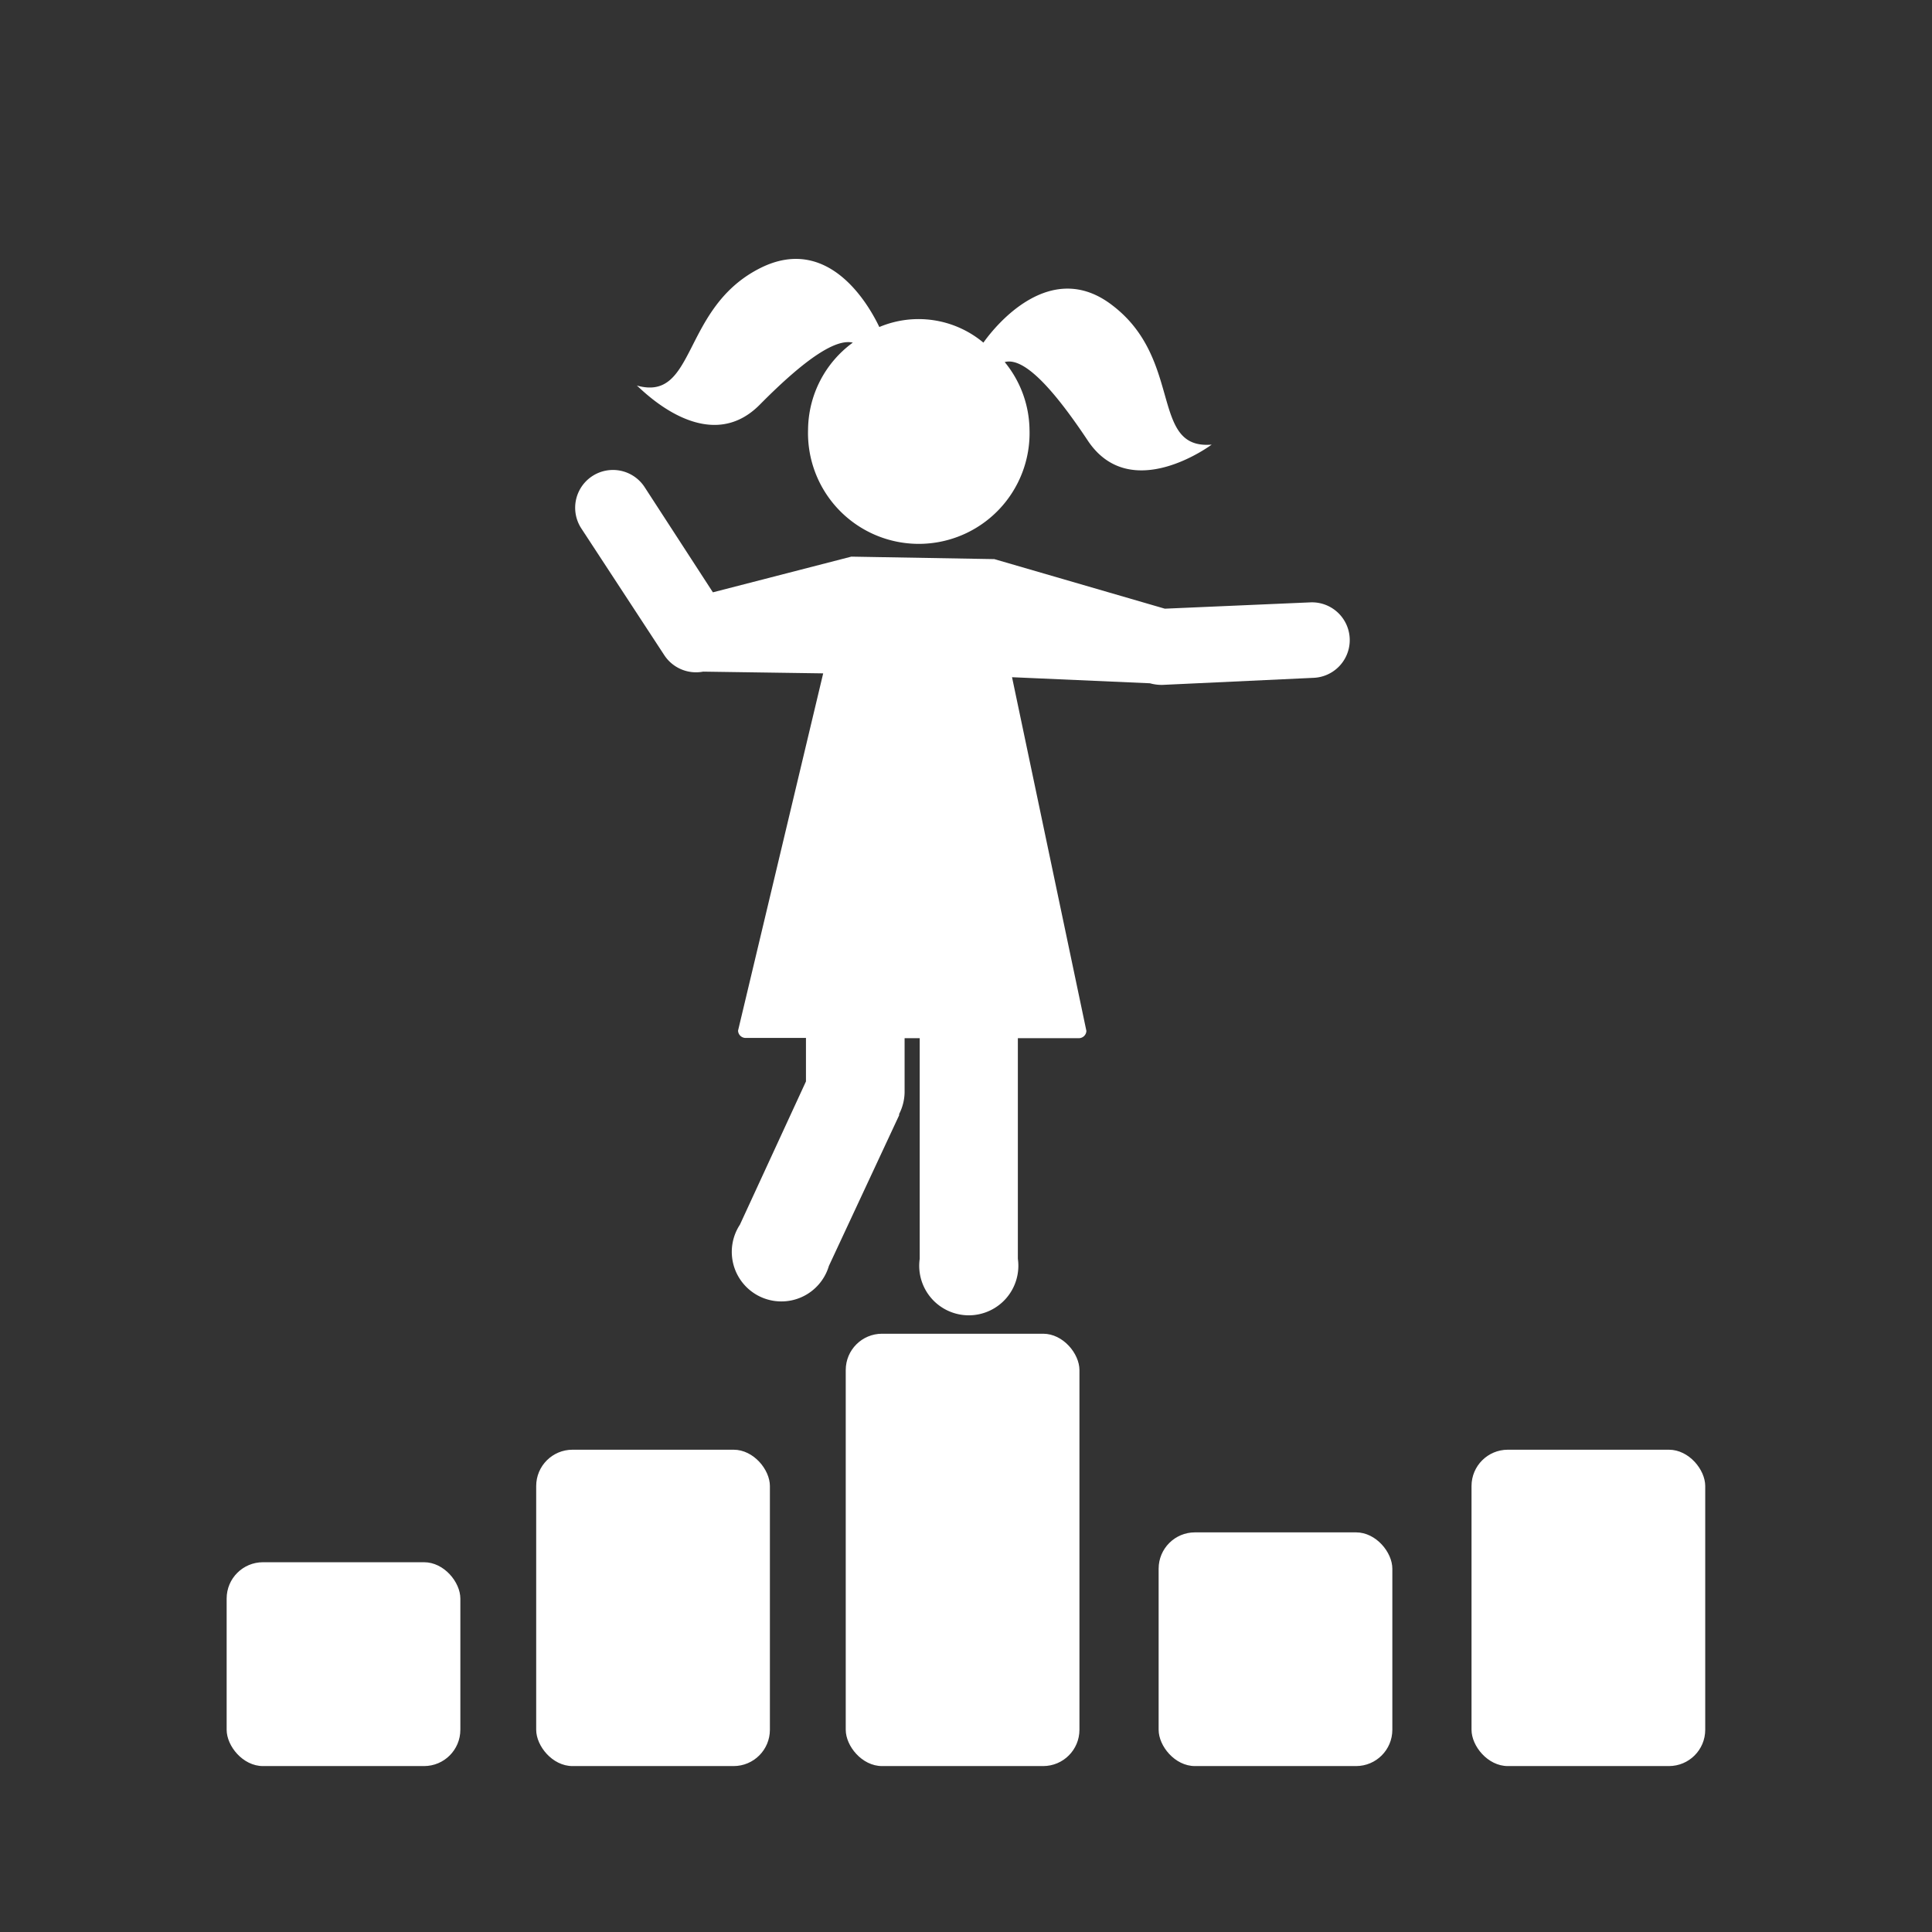 <svg xmlns="http://www.w3.org/2000/svg" width="5.5mm" height="5.5mm" viewBox="0 0 15.591 15.591">
  <rect x="0" y="0" width="15.591" height="15.591" fill="#333333" stroke="none"/>
  <g>
    <path d="M10.6,5.47h0a.3.3,0,1,0-.025-.609h0L9.4,4.912l-1.376-.4-1.154-.02-1.117.288-.551-.849a.3.3,0,1,0-.511.333L5.36,5.286a.306.306,0,0,0,.314.134l.969.014L5.956,8.317h0v0a.061.061,0,0,0,.061.059h.487v.351L5.971,9.883a.4.4,0,1,0,.718.333L7.256,9l0-.01A.4.4,0,0,0,7.3,8.817V8.378h.122v1.78a.4.4,0,1,0,.792,0V8.378h.492a.061.061,0,0,0,.061-.059v0h0l-.6-2.854,1.113.049h0a.349.349,0,0,0,.1.013Z" fill="#fff"/>
    <rect x="1.829" y="12.607" width="1.886" height="1.645" rx="0.293" fill="#fff"/>
    <rect x="4.327" y="11.699" width="1.886" height="2.553" rx="0.293" fill="#fff"/>
    <rect x="6.825" y="10.763" width="1.886" height="3.489" rx="0.293" fill="#fff"/>
    <rect x="9.35" y="12.366" width="1.886" height="1.886" rx="0.293" fill="#fff"/>
    <rect x="11.875" y="11.699" width="1.886" height="2.553" rx="0.293" fill="#fff"/>
    <path d="M6.132,3.265c.375-.379.615-.532.75-.5a.878.878,0,0,0-.361.7.894.894,0,1,0,1.787,0,.878.878,0,0,0-.2-.543c.137-.038.352.155.67.633.347.522,1,.033,1,.033-.5.042-.227-.685-.8-1.123-.5-.388-.947.165-1.042.3a.816.816,0,0,0-.84-.126c-.081-.17-.405-.752-.958-.477-.642.32-.517,1.086-1,.949C5.144,3.105,5.692,3.711,6.132,3.265Z" fill="#fff"/>
  </g>
</svg>
